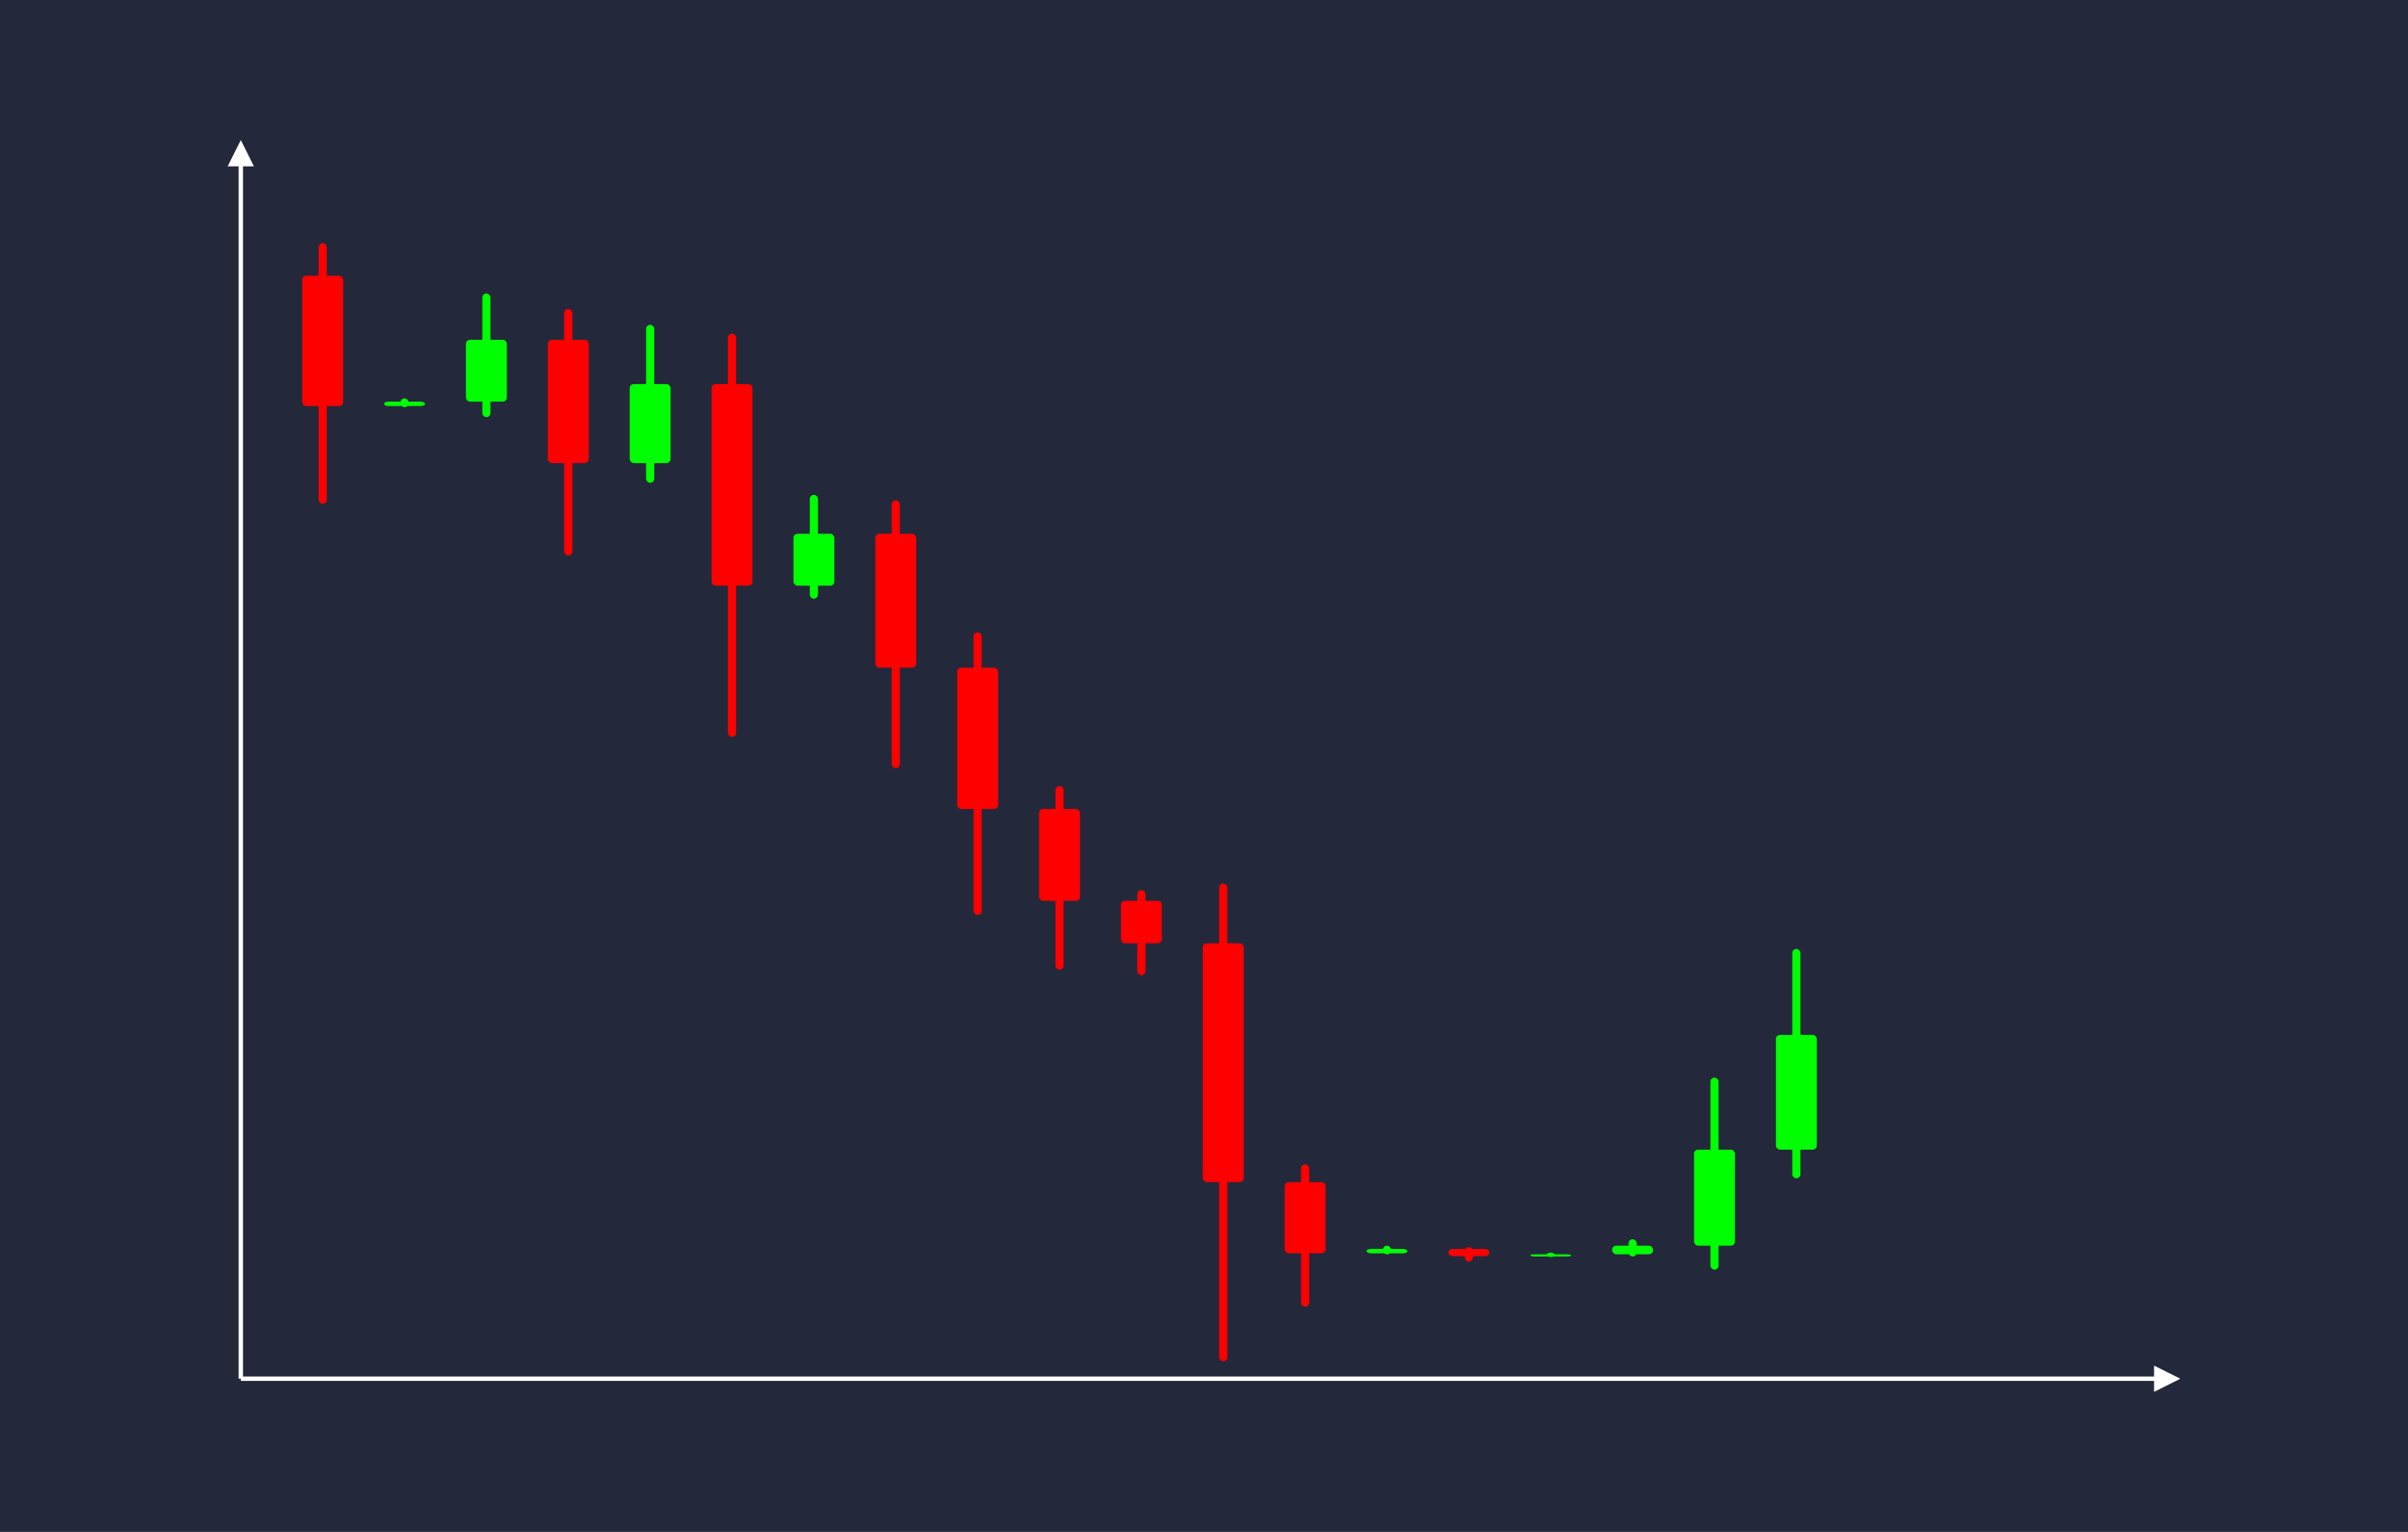 <svg width='1100' height='700' viewBox='0 0 1100 700' fill='none' xmlns='http://www.w3.org/2000/svg'>
            <style>
                .regular {
                    font: normal 25.3px sans-serif;
                }
            </style>

            <defs>
                <marker id='arrow' viewBox='0 0 10 10' refX='5' refY='5' markerWidth='6' markerHeight='6' orient='auto-start-reverse'>
                    <path fill='#fff' d='M 0 0 L 10 5 L 0 10 z' />
                </marker>
            </defs>

            <rect width='1100' height='700' fill='#24283b'/>

            <line x1='110' y1='630' x2='110' y2='70' stroke='#fff' stroke-width='2' marker-end='url(#arrow)'/>
            <line x1='110' y1='630' x2='990' y2='630' stroke='#fff' stroke-width='2' marker-end='url(#arrow)'/>

            <rect x='138.05' y='126.00' width='18.70' height='59.55' rx='1.87' fill='#f00' /><rect x='145.53' y='111.11' width='3.74' height='119.09' rx='1.87' fill='#f00' />
<rect x='175.45' y='183.53' width='18.70' height='2.01' rx='1.87' fill='#0f0' /><rect x='182.93' y='182.03' width='3.74' height='4.02' rx='1.87' fill='#0f0' />
<rect x='212.85' y='155.27' width='18.70' height='28.26' rx='1.87' fill='#0f0' /><rect x='220.33' y='134.07' width='3.74' height='56.53' rx='1.87' fill='#0f0' />
<rect x='250.25' y='155.27' width='18.70' height='56.33' rx='1.87' fill='#f00' /><rect x='257.73' y='141.19' width='3.74' height='112.66' rx='1.87' fill='#f00' />
<rect x='287.65' y='175.50' width='18.70' height='36.10' rx='1.87' fill='#0f0' /><rect x='295.13' y='148.43' width='3.74' height='72.20' rx='1.87' fill='#0f0' />
<rect x='325.05' y='175.50' width='18.70' height='92.14' rx='1.87' fill='#f00' /><rect x='332.53' y='152.47' width='3.74' height='184.27' rx='1.87' fill='#f00' />
<rect x='362.45' y='243.91' width='18.70' height='23.73' rx='1.87' fill='#0f0' /><rect x='369.93' y='226.11' width='3.74' height='47.46' rx='1.87' fill='#0f0' />
<rect x='399.85' y='243.91' width='18.70' height='61.19' rx='1.87' fill='#f00' /><rect x='407.33' y='228.61' width='3.74' height='122.39' rx='1.87' fill='#f00' />
<rect x='437.25' y='305.10' width='18.70' height='64.55' rx='1.87' fill='#f00' /><rect x='444.73' y='288.96' width='3.74' height='129.11' rx='1.87' fill='#f00' />
<rect x='474.65' y='369.66' width='18.70' height='41.97' rx='1.87' fill='#f00' /><rect x='482.13' y='359.17' width='3.74' height='83.93' rx='1.87' fill='#f00' />
<rect x='512.05' y='411.62' width='18.70' height='19.40' rx='1.87' fill='#f00' /><rect x='519.53' y='406.77' width='3.74' height='38.80' rx='1.87' fill='#f00' />
<rect x='549.45' y='431.02' width='18.70' height='109.16' rx='1.87' fill='#f00' /><rect x='556.93' y='403.73' width='3.74' height='218.32' rx='1.87' fill='#f00' />
<rect x='586.85' y='540.18' width='18.70' height='32.50' rx='1.87' fill='#f00' /><rect x='594.33' y='532.06' width='3.74' height='65.01' rx='1.87' fill='#f00' />
<rect x='624.25' y='570.70' width='18.70' height='1.99' rx='1.87' fill='#0f0' /><rect x='631.73' y='569.21' width='3.74' height='3.97' rx='1.87' fill='#0f0' />
<rect x='661.65' y='570.70' width='18.70' height='3.30' rx='1.87' fill='#f00' /><rect x='669.13' y='569.88' width='3.74' height='6.60' rx='1.87' fill='#f00' />
<rect x='699.05' y='573.14' width='18.70' height='1.00' rx='1.87' fill='#0f0' /><rect x='706.53' y='572.39' width='3.74' height='2.00' rx='1.87' fill='#0f0' />
<rect x='736.45' y='569.21' width='18.70' height='3.92' rx='1.87' fill='#0f0' /><rect x='743.93' y='566.27' width='3.74' height='7.85' rx='1.87' fill='#0f0' />
<rect x='773.85' y='525.32' width='18.70' height='43.89' rx='1.87' fill='#0f0' /><rect x='781.33' y='492.40' width='3.74' height='87.78' rx='1.87' fill='#0f0' />
<rect x='811.25' y='472.90' width='18.70' height='52.42' rx='1.87' fill='#0f0' /><rect x='818.73' y='433.59' width='3.74' height='104.84' rx='1.87' fill='#0f0' />

        </svg>
